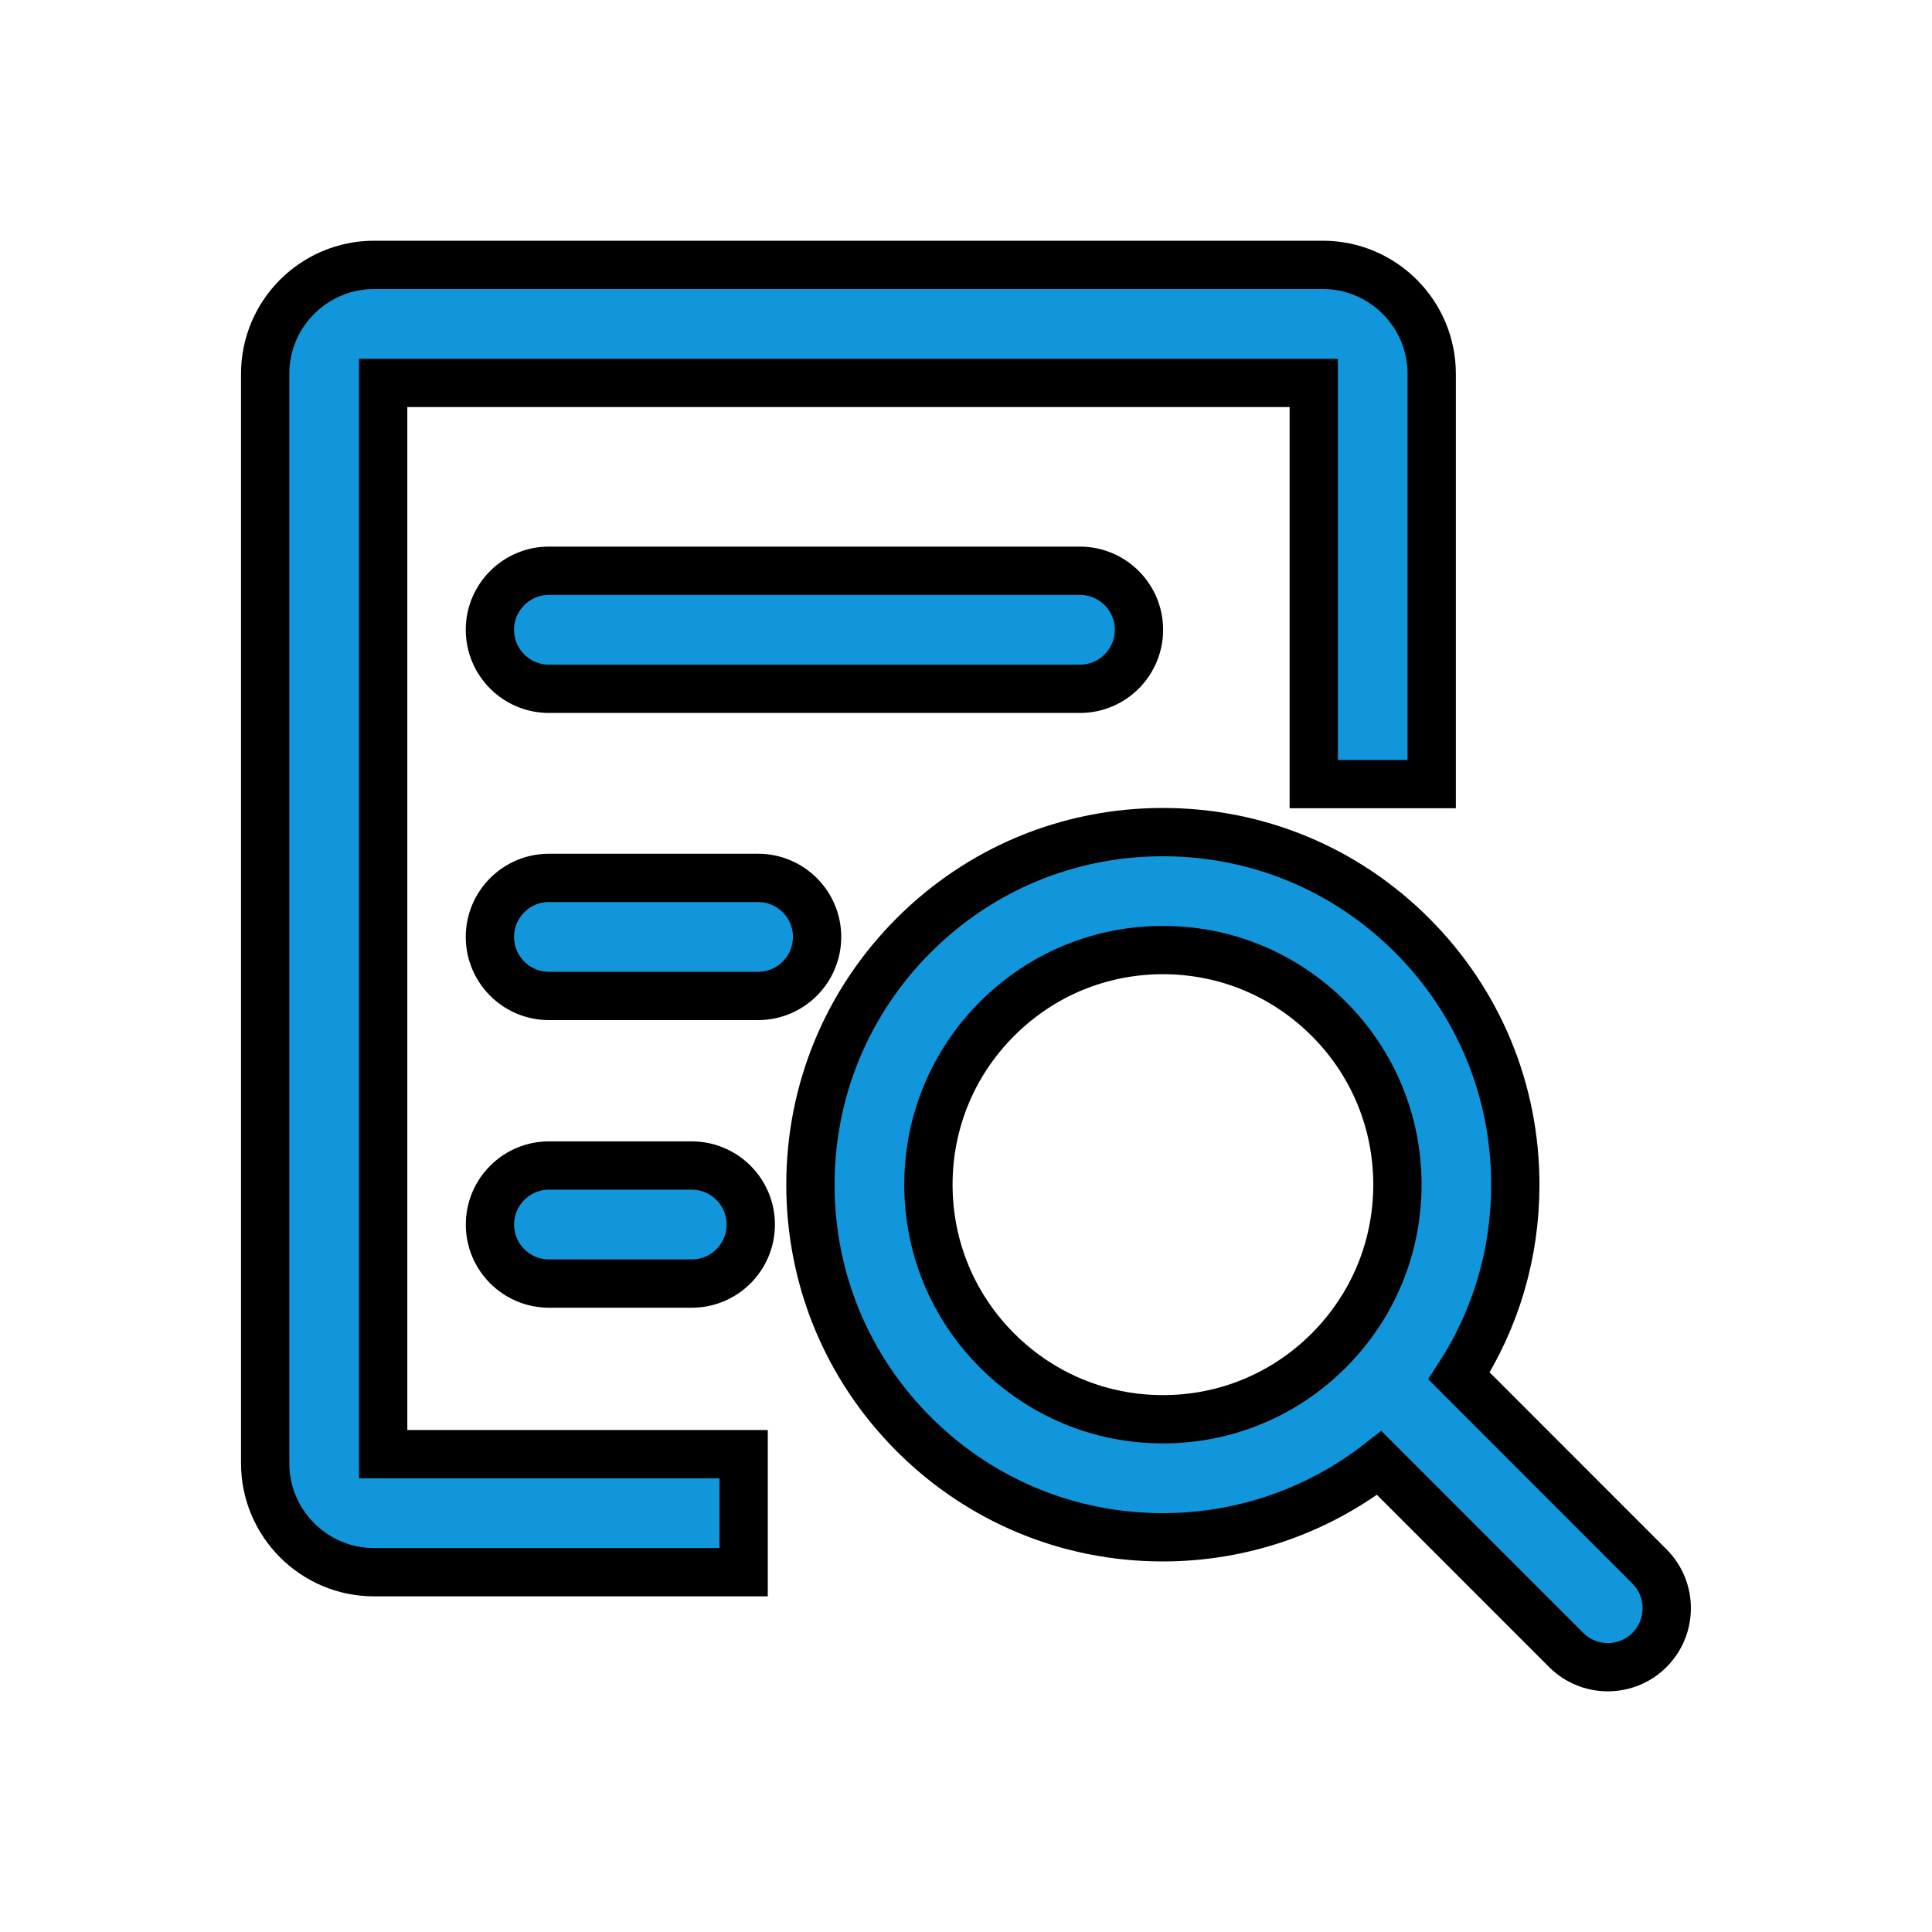 <svg width="40" height="40" xmlns="http://www.w3.org/2000/svg" p-id="16785" version="1.1" class="icon" t="1732361347843">

 <g>
  <title>Layer 1</title>
  <path stroke="null" id="svg_1" p-id="16786" fill="#1296db" d="m34.152,34.159c-0.231,0.231 -0.537,0.358 -0.864,0.358c-0.326,0 -0.633,-0.127 -0.864,-0.358l-3.868,-3.869c-1.277,0.995 -2.847,1.538 -4.48,1.538c-1.949,0 -3.782,-0.759 -5.16,-2.138c-1.378,-1.379 -2.137,-3.212 -2.137,-5.162c0,-1.95 0.759,-3.783 2.137,-5.162c1.378,-1.379 3.211,-2.138 5.16,-2.138c1.949,0 3.782,0.759 5.16,2.138c1.378,1.379 2.137,3.212 2.137,5.162c0,1.422 -0.401,2.78 -1.165,3.959l3.943,3.945c0.476,0.476 0.476,1.251 -0,1.728zm-10.075,-4.775c1.297,0 2.516,-0.505 3.433,-1.423s1.422,-2.137 1.422,-3.434c0,-1.297 -0.505,-2.517 -1.422,-3.434c-0.917,-0.917 -2.136,-1.423 -3.433,-1.423c-1.297,0 -2.516,0.505 -3.433,1.423c-0.917,0.917 -1.422,2.137 -1.422,3.434c0,1.297 0.505,2.517 1.422,3.434s2.136,1.423 3.433,1.423zm3.123,-21.456l-19.267,0l0,22.179l7.463,0l0,2.444l-7.651,0c-1.243,0 -2.255,-1.012 -2.255,-2.256l0,-22.555c0,-1.244 1.011,-2.256 2.255,-2.256l19.643,0c1.243,0 2.254,1.012 2.254,2.256l0,8.494l-2.442,0l0,-8.306zm-12.877,18.647l-2.958,0c-0.673,0 -1.221,-0.548 -1.221,-1.222s0.548,-1.222 1.221,-1.222l2.958,0c0.673,0 1.221,0.548 1.221,1.222s-0.548,1.222 -1.221,1.222zm-4.18,-13.536c0,-0.674 0.548,-1.222 1.221,-1.222l10.996,0c0.673,0 1.221,0.548 1.221,1.222s-0.548,1.222 -1.221,1.222l-10.996,0c-0.673,0 -1.221,-0.548 -1.221,-1.222zm0,6.359c0,-0.674 0.548,-1.222 1.221,-1.222l4.332,0c0.673,0 1.221,0.548 1.221,1.222c0,0.674 -0.548,1.222 -1.221,1.222l-4.332,0c-0.673,0 -1.221,-0.548 -1.221,-1.222z"/>
 </g>
</svg>